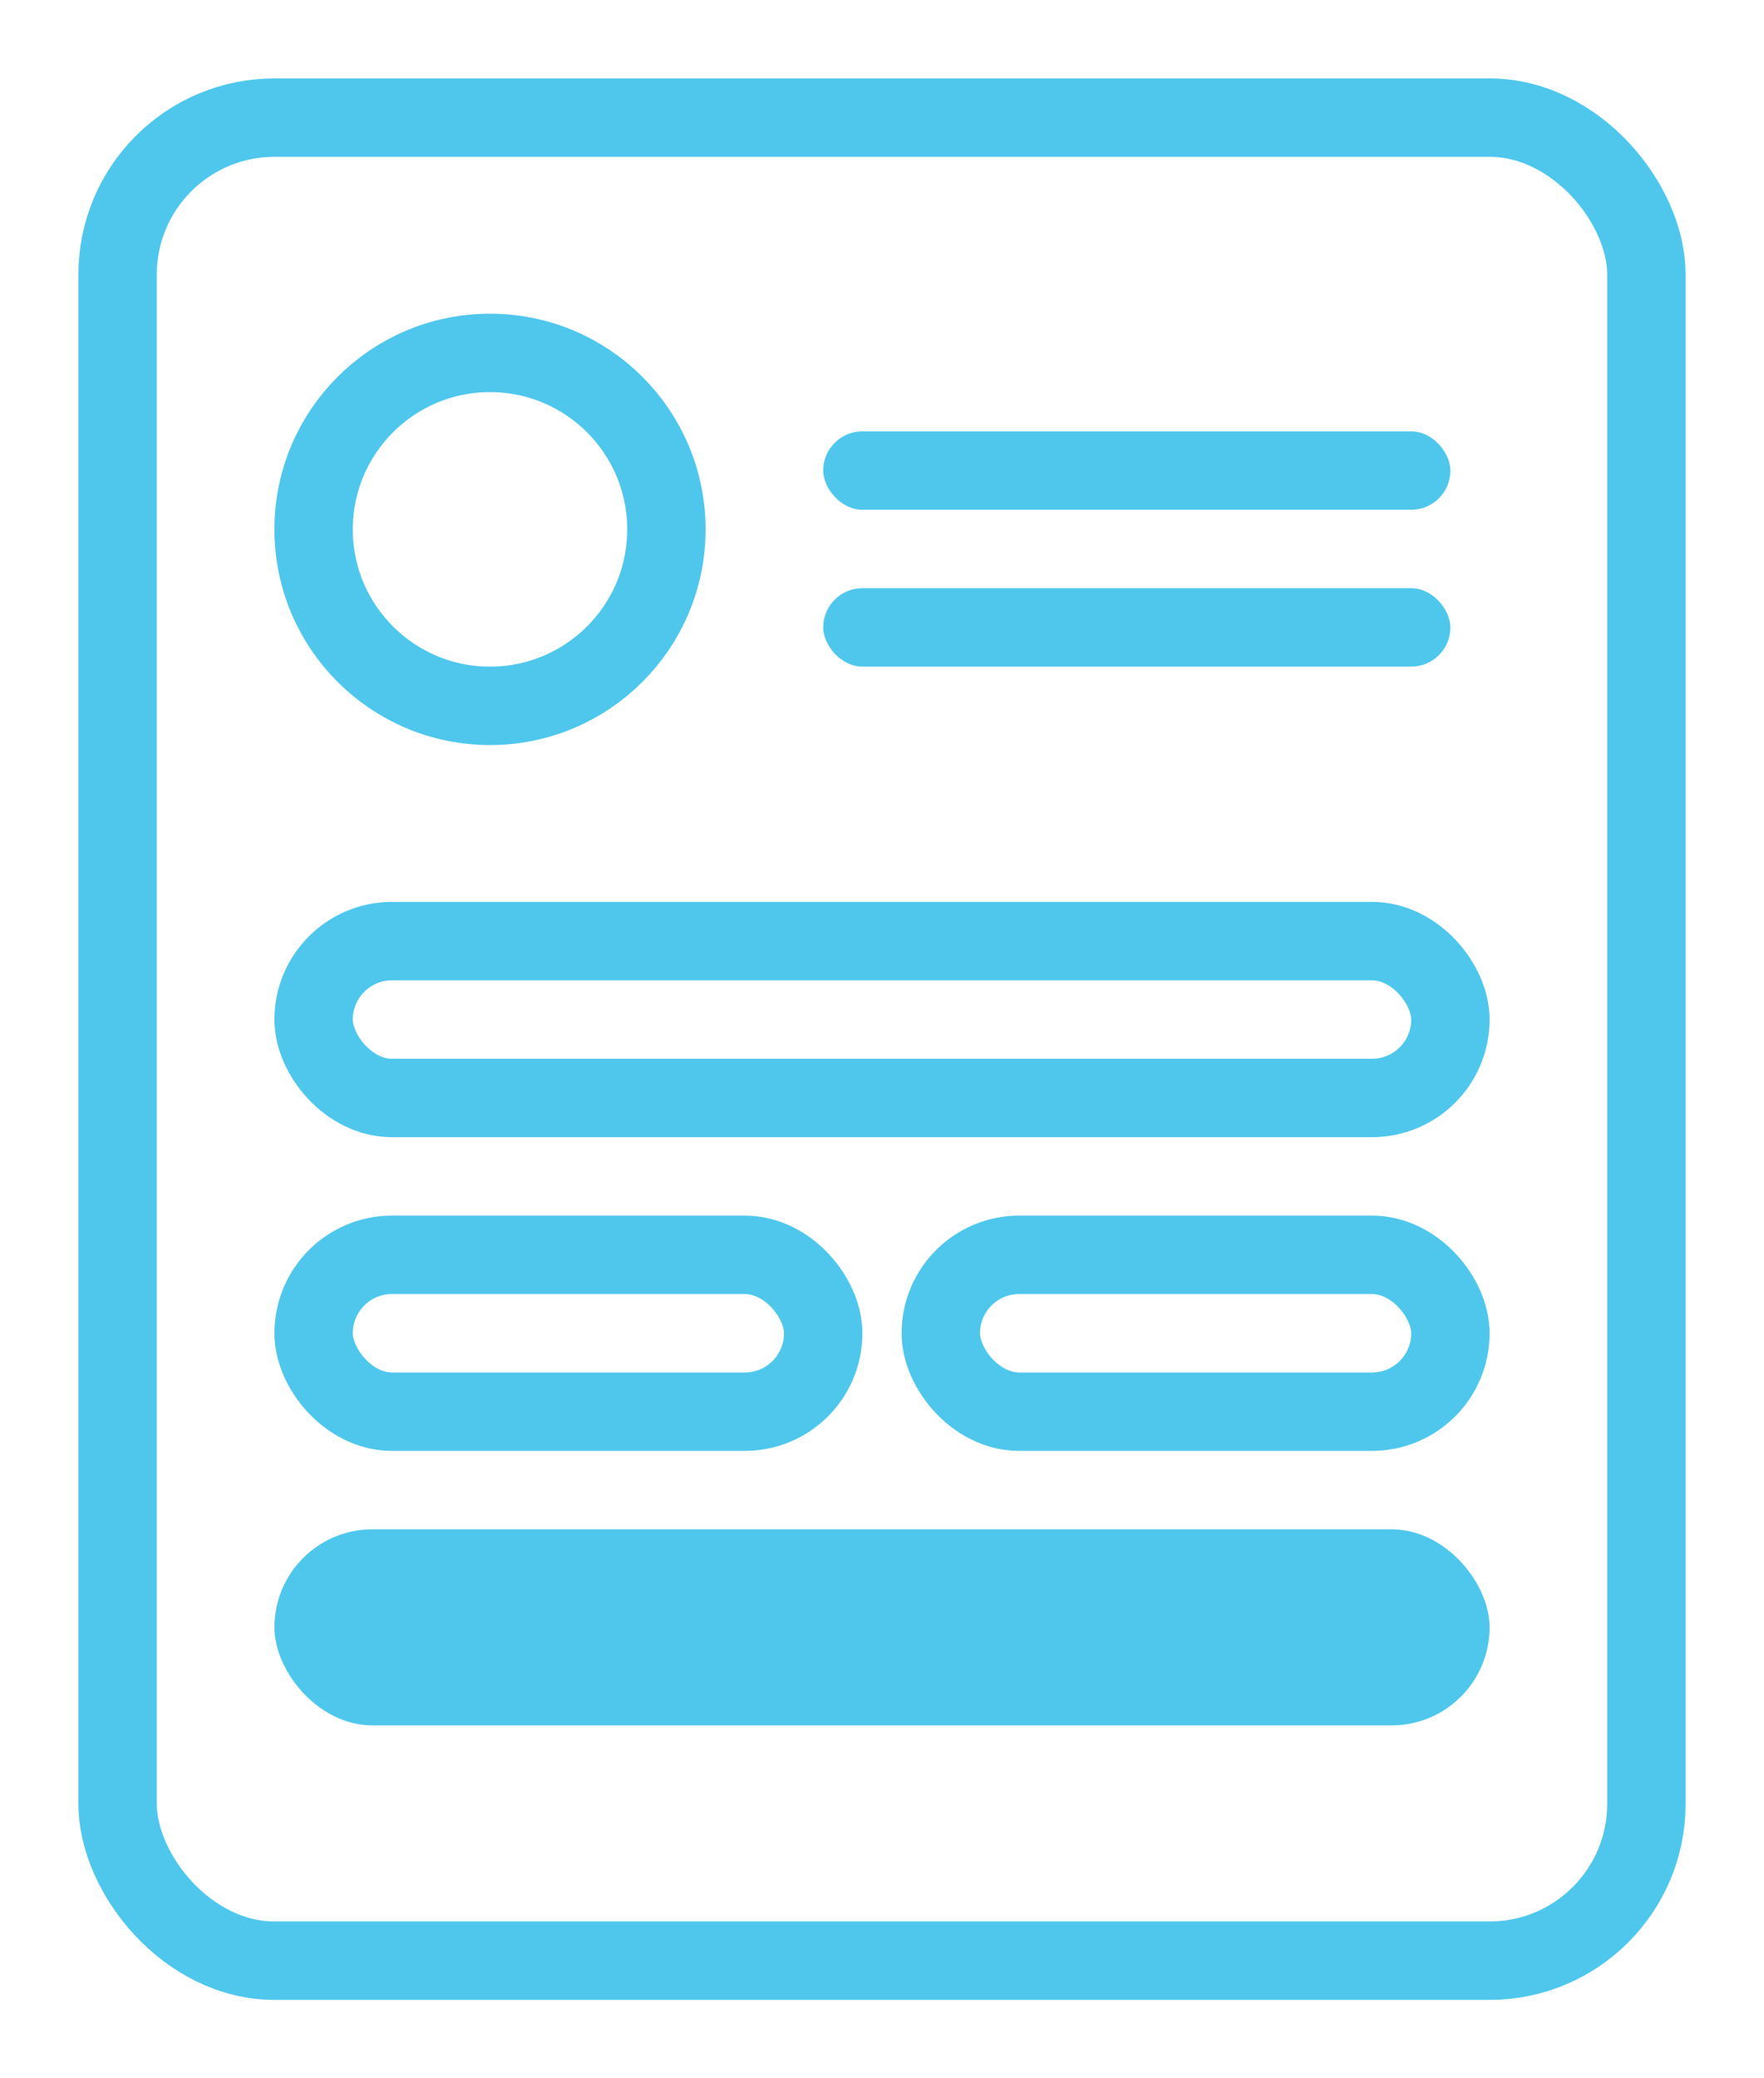 <svg width="45" height="53" viewBox="0 0 45 53" xmlns="http://www.w3.org/2000/svg">
    <g fill="none" fill-rule="evenodd">
        <rect stroke="#4FC7ED" stroke-width="2" fill="none" x="3" y="3" width="39" height="47" rx="4"/>
        <circle stroke="#4FC7ED" stroke-width="2" fill="none" cx="12.5" cy="13.5" r="4.5"/>
        <g transform="translate(7 23)">
            <rect stroke="#4FC7ED" stroke-width="2" fill="none" x="1" y="1" width="29" height="4" rx="2"/>
            <rect fill="#4FC7ED" y="16" width="31" height="5" rx="2.5"/>
            <rect stroke="#4FC7ED" stroke-width="2" fill="none" x="1" y="9" width="13" height="4" rx="2"/>
            <rect stroke="#4FC7ED" stroke-width="2" fill="none" x="17" y="9" width="13" height="4" rx="2"/>
        </g>
        <rect fill="#4FC7ED" x="21" y="11" width="16" height="2" rx="1"/>
        <rect fill="#4FC7ED" x="21" y="15" width="16" height="2" rx="1"/>
    </g>
</svg>
